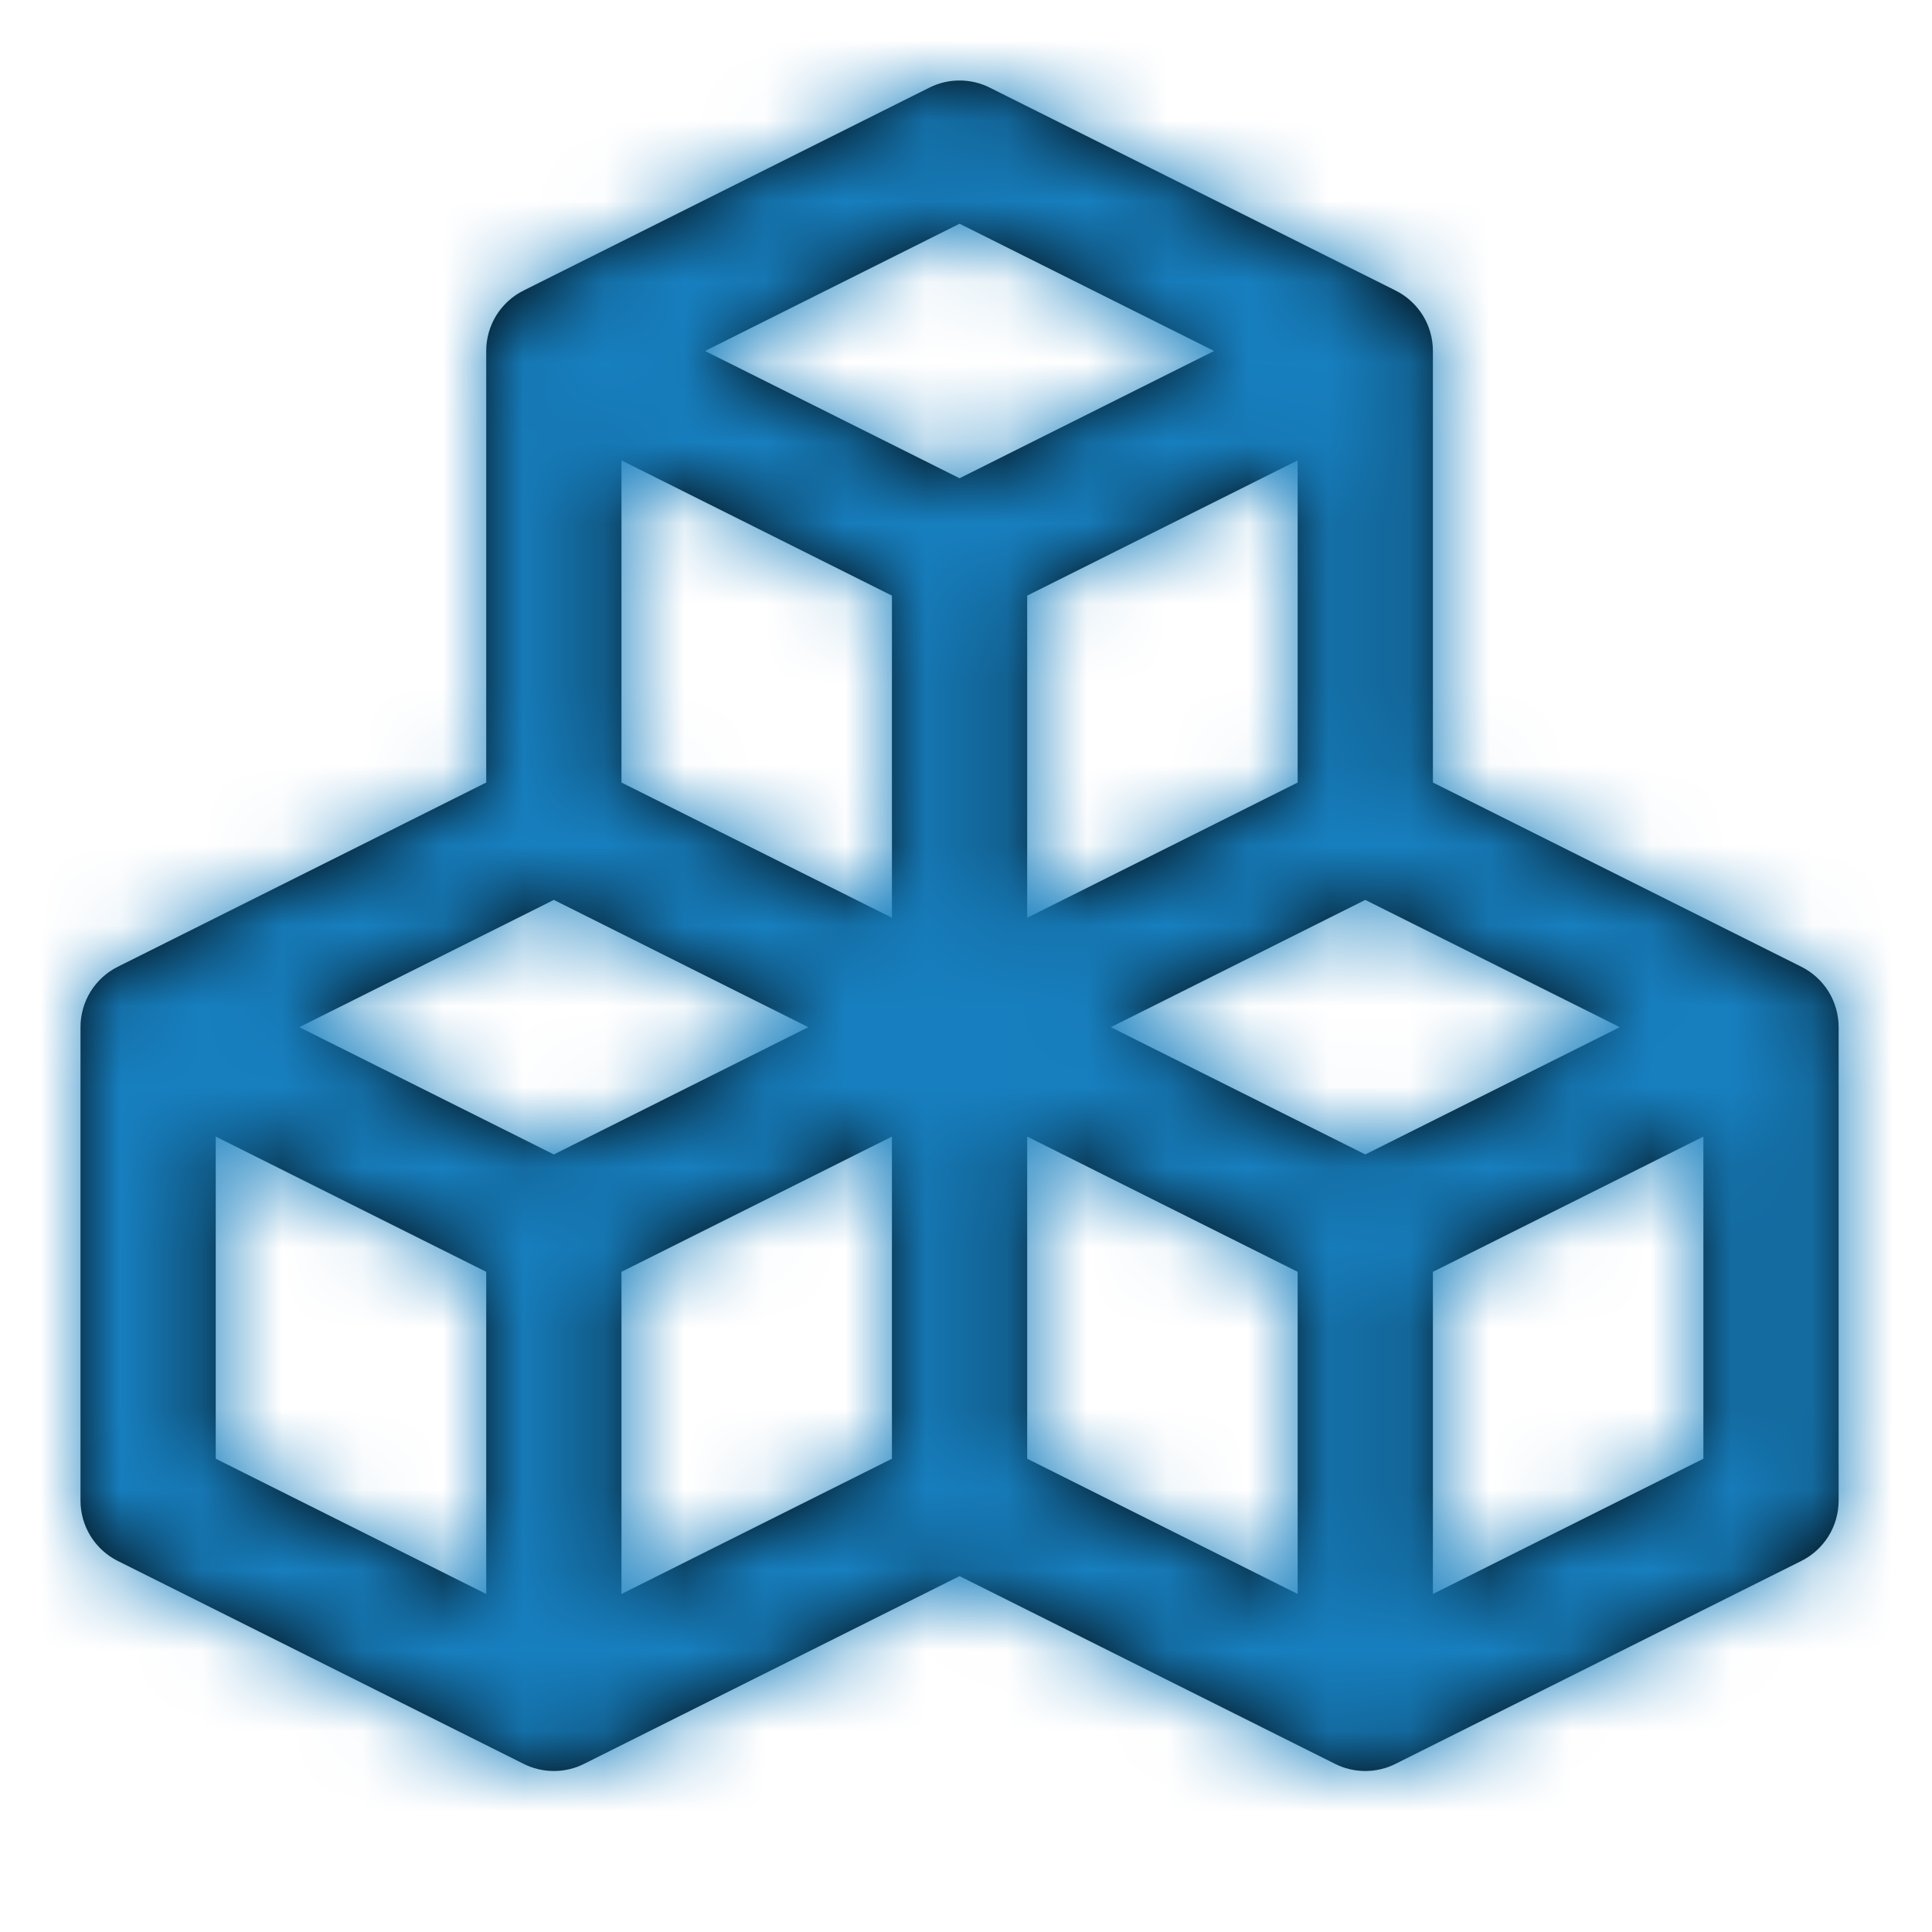 <svg width="24" height="24" viewBox="0 0 24 24" fill="none" xmlns="http://www.w3.org/2000/svg">
<mask id="path-1-inside-1_142_756" fill="white">
<path d="M22.376 12.009L17.8 9.721V4.36C17.8 4.204 17.757 4.051 17.675 3.918C17.593 3.786 17.475 3.678 17.336 3.609L12.296 1.089C12.179 1.03 12.05 1 11.92 1C11.79 1 11.661 1.03 11.544 1.089L6.504 3.609C6.365 3.678 6.247 3.786 6.165 3.918C6.083 4.051 6.04 4.204 6.04 4.36V9.721L1.464 12.009C1.325 12.078 1.207 12.186 1.125 12.318C1.043 12.451 1 12.604 1 12.76V18.64C1 18.796 1.043 18.949 1.125 19.082C1.207 19.214 1.325 19.322 1.464 19.391L6.504 21.911C6.621 21.97 6.75 22 6.88 22C7.01 22 7.139 21.97 7.256 21.911L11.92 19.579L16.584 21.911C16.701 21.97 16.83 22 16.96 22C17.09 22 17.219 21.97 17.336 21.911L22.376 19.391C22.515 19.322 22.633 19.214 22.715 19.082C22.797 18.949 22.84 18.796 22.84 18.64V12.76C22.84 12.604 22.797 12.451 22.715 12.318C22.633 12.186 22.515 12.078 22.376 12.009ZM16.12 9.721L12.76 11.401V7.399L16.12 5.719V9.721ZM11.92 2.779L15.082 4.36L11.92 5.941L8.758 4.36L11.92 2.779ZM7.72 5.719L11.08 7.399V11.401L7.72 9.721V5.719ZM6.04 19.801L2.68 18.121V14.119L6.04 15.799V19.801ZM6.88 14.341L3.718 12.76L6.88 11.179L10.041 12.76L6.88 14.341ZM7.72 15.799L11.08 14.119V18.121L7.72 19.801V15.799ZM16.12 19.801L12.76 18.121V14.119L16.12 15.799V19.801ZM16.96 14.341L13.799 12.76L16.96 11.179L20.122 12.76L16.96 14.341ZM21.16 18.121L17.8 19.801V15.799L21.16 14.119V18.121Z"/>
</mask>
<path d="M22.376 12.009L17.8 9.721V4.36C17.8 4.204 17.757 4.051 17.675 3.918C17.593 3.786 17.475 3.678 17.336 3.609L12.296 1.089C12.179 1.03 12.05 1 11.92 1C11.79 1 11.661 1.03 11.544 1.089L6.504 3.609C6.365 3.678 6.247 3.786 6.165 3.918C6.083 4.051 6.04 4.204 6.04 4.36V9.721L1.464 12.009C1.325 12.078 1.207 12.186 1.125 12.318C1.043 12.451 1 12.604 1 12.76V18.64C1 18.796 1.043 18.949 1.125 19.082C1.207 19.214 1.325 19.322 1.464 19.391L6.504 21.911C6.621 21.97 6.75 22 6.88 22C7.01 22 7.139 21.97 7.256 21.911L11.92 19.579L16.584 21.911C16.701 21.97 16.83 22 16.96 22C17.09 22 17.219 21.97 17.336 21.911L22.376 19.391C22.515 19.322 22.633 19.214 22.715 19.082C22.797 18.949 22.84 18.796 22.84 18.64V12.76C22.84 12.604 22.797 12.451 22.715 12.318C22.633 12.186 22.515 12.078 22.376 12.009ZM16.12 9.721L12.76 11.401V7.399L16.12 5.719V9.721ZM11.92 2.779L15.082 4.36L11.92 5.941L8.758 4.36L11.92 2.779ZM7.72 5.719L11.08 7.399V11.401L7.72 9.721V5.719ZM6.04 19.801L2.68 18.121V14.119L6.04 15.799V19.801ZM6.88 14.341L3.718 12.76L6.88 11.179L10.041 12.76L6.88 14.341ZM7.72 15.799L11.08 14.119V18.121L7.72 19.801V15.799ZM16.12 19.801L12.76 18.121V14.119L16.12 15.799V19.801ZM16.96 14.341L13.799 12.76L16.96 11.179L20.122 12.76L16.96 14.341ZM21.16 18.121L17.8 19.801V15.799L21.16 14.119V18.121Z" fill="black"/>
<path d="M22.376 12.009L23.313 10.134L23.313 10.134L22.376 12.009ZM17.8 9.721H15.704V11.016L16.863 11.596L17.8 9.721ZM17.8 4.36L15.704 4.36V4.36H17.8ZM17.336 3.609L18.273 1.734L18.273 1.734L17.336 3.609ZM12.296 1.089L13.233 -0.786L13.233 -0.787L12.296 1.089ZM11.92 1V-1.096V1ZM11.544 1.089L10.607 -0.787L10.607 -0.786L11.544 1.089ZM6.504 3.609L5.567 1.734L5.567 1.734L6.504 3.609ZM6.04 4.36H8.136L8.136 4.36L6.04 4.36ZM6.04 9.721L6.977 11.596L8.136 11.016V9.721H6.04ZM1.464 12.009L0.527 10.134L0.527 10.134L1.464 12.009ZM1 12.76H3.096V12.76L1 12.76ZM1 18.64L3.096 18.64V18.64H1ZM1.464 19.391L0.527 21.266L0.527 21.266L1.464 19.391ZM6.504 21.911L5.567 23.786L5.568 23.787L6.504 21.911ZM6.88 22V24.096V22ZM7.256 21.911L8.192 23.787L8.193 23.786L7.256 21.911ZM11.92 19.579L12.857 17.704L11.92 17.236L10.982 17.704L11.92 19.579ZM16.584 21.911L15.647 23.786L15.648 23.787L16.584 21.911ZM16.96 22V24.096V22ZM17.336 21.911L18.272 23.787L18.273 23.786L17.336 21.911ZM22.376 19.391L23.313 21.266L23.313 21.266L22.376 19.391ZM22.84 18.64H20.744V18.64L22.84 18.64ZM22.84 12.76L20.744 12.76V12.76H22.84ZM16.12 9.721L17.058 11.596L18.216 11.016V9.721H16.12ZM12.76 11.401H10.664V14.793L13.697 13.276L12.76 11.401ZM12.76 7.399L11.822 5.524L10.664 6.104V7.399H12.76ZM16.12 5.719H18.216V2.328L15.182 3.844L16.12 5.719ZM11.92 2.779L12.857 0.904L11.92 0.436L10.982 0.904L11.92 2.779ZM15.082 4.36L16.019 6.235L19.769 4.36L16.019 2.485L15.082 4.36ZM11.92 5.941L10.982 7.816L11.92 8.284L12.857 7.816L11.92 5.941ZM8.758 4.36L7.821 2.485L4.071 4.36L7.821 6.235L8.758 4.36ZM7.72 5.719L8.657 3.844L5.624 2.328V5.719H7.72ZM11.08 7.399H13.176V6.104L12.018 5.524L11.08 7.399ZM11.08 11.401L10.143 13.276L13.176 14.793V11.401H11.08ZM7.72 9.721H5.624V11.016L6.783 11.596L7.72 9.721ZM6.04 19.801L5.103 21.676L8.136 23.192V19.801H6.04ZM2.68 18.121H0.584V19.416L1.743 19.996L2.68 18.121ZM2.68 14.119L3.617 12.244L0.584 10.727V14.119H2.68ZM6.04 15.799H8.136V14.504L6.977 13.924L6.04 15.799ZM6.88 14.341L5.943 16.216L6.88 16.684L7.817 16.216L6.88 14.341ZM3.718 12.76L2.781 10.885L-0.969 12.76L2.781 14.635L3.718 12.76ZM6.88 11.179L7.817 9.304L6.88 8.836L5.943 9.304L6.88 11.179ZM10.041 12.76L10.979 14.635L14.729 12.76L10.979 10.885L10.041 12.76ZM7.72 15.799L6.783 13.924L5.624 14.504V15.799H7.72ZM11.08 14.119H13.176V10.727L10.143 12.244L11.08 14.119ZM11.08 18.121L12.018 19.996L13.176 19.416V18.121H11.08ZM7.72 19.801H5.624V23.192L8.657 21.676L7.72 19.801ZM16.12 19.801L15.182 21.676L18.216 23.192V19.801H16.12ZM12.76 18.121H10.664V19.416L11.822 19.996L12.76 18.121ZM12.76 14.119L13.697 12.244L10.664 10.727V14.119H12.76ZM16.12 15.799H18.216V14.504L17.058 13.924L16.12 15.799ZM16.96 14.341L16.023 16.216L16.96 16.684L17.897 16.216L16.96 14.341ZM13.799 12.76L12.861 10.885L9.111 12.76L12.861 14.635L13.799 12.76ZM16.96 11.179L17.897 9.304L16.96 8.836L16.023 9.304L16.96 11.179ZM20.122 12.76L21.059 14.635L24.809 12.76L21.059 10.885L20.122 12.76ZM21.16 18.121L22.098 19.996L23.256 19.416V18.121H21.16ZM17.8 19.801H15.704V23.192L18.738 21.676L17.8 19.801ZM17.8 15.799L16.863 13.924L15.704 14.504V15.799H17.8ZM21.16 14.119H23.256V10.727L20.223 12.244L21.16 14.119ZM23.313 10.134L18.738 7.846L16.863 11.596L21.438 13.884L23.313 10.134ZM19.896 9.721V4.36H15.704V9.721H19.896ZM19.896 4.36C19.896 3.815 19.744 3.28 19.458 2.817L15.891 5.02C15.769 4.822 15.704 4.593 15.704 4.36L19.896 4.36ZM19.458 2.817C19.171 2.353 18.761 1.978 18.273 1.734L16.398 5.483C16.189 5.379 16.014 5.219 15.891 5.02L19.458 2.817ZM18.273 1.734L13.233 -0.786L11.358 2.964L16.398 5.484L18.273 1.734ZM13.233 -0.787C12.825 -0.99 12.376 -1.096 11.92 -1.096V3.096C11.725 3.096 11.533 3.051 11.359 2.964L13.233 -0.787ZM11.92 -1.096C11.464 -1.096 11.015 -0.99 10.607 -0.787L12.481 2.964C12.307 3.051 12.115 3.096 11.92 3.096V-1.096ZM10.607 -0.786L5.567 1.734L7.442 5.484L12.482 2.964L10.607 -0.786ZM5.567 1.734C5.079 1.978 4.669 2.353 4.382 2.817L7.949 5.02C7.826 5.219 7.651 5.379 7.442 5.483L5.567 1.734ZM4.382 2.817C4.095 3.28 3.944 3.815 3.944 4.36L8.136 4.36C8.136 4.593 8.071 4.822 7.949 5.02L4.382 2.817ZM3.944 4.36V9.721H8.136V4.36H3.944ZM5.103 7.846L0.527 10.134L2.402 13.884L6.977 11.596L5.103 7.846ZM0.527 10.134C0.039 10.378 -0.371 10.753 -0.658 11.216L2.909 13.42C2.786 13.619 2.611 13.779 2.402 13.883L0.527 10.134ZM-0.658 11.216C-0.945 11.68 -1.096 12.215 -1.096 12.76L3.096 12.76C3.096 12.993 3.031 13.222 2.909 13.42L-0.658 11.216ZM-1.096 12.76V18.64H3.096V12.76H-1.096ZM-1.096 18.64C-1.096 19.185 -0.945 19.72 -0.658 20.183L2.909 17.98C3.031 18.178 3.096 18.407 3.096 18.64L-1.096 18.64ZM-0.658 20.183C-0.371 20.647 0.039 21.022 0.527 21.266L2.402 17.517C2.611 17.621 2.786 17.781 2.909 17.98L-0.658 20.183ZM0.527 21.266L5.567 23.786L7.442 20.036L2.402 17.516L0.527 21.266ZM5.568 23.787C5.975 23.99 6.424 24.096 6.88 24.096V19.904C7.075 19.904 7.267 19.949 7.441 20.036L5.568 23.787ZM6.88 24.096C7.336 24.096 7.785 23.99 8.192 23.787L6.319 20.036C6.493 19.949 6.685 19.904 6.88 19.904V24.096ZM8.193 23.786L12.857 21.454L10.982 17.704L6.318 20.036L8.193 23.786ZM10.982 21.454L15.647 23.786L17.522 20.036L12.857 17.704L10.982 21.454ZM15.648 23.787C16.055 23.99 16.504 24.096 16.96 24.096V19.904C17.155 19.904 17.347 19.949 17.521 20.036L15.648 23.787ZM16.96 24.096C17.416 24.096 17.865 23.99 18.272 23.787L16.399 20.036C16.573 19.949 16.765 19.904 16.96 19.904V24.096ZM18.273 23.786L23.313 21.266L21.438 17.516L16.398 20.036L18.273 23.786ZM23.313 21.266C23.801 21.022 24.211 20.647 24.498 20.183L20.931 17.98C21.054 17.781 21.229 17.621 21.438 17.517L23.313 21.266ZM24.498 20.183C24.785 19.72 24.936 19.185 24.936 18.64L20.744 18.64C20.744 18.407 20.809 18.178 20.931 17.98L24.498 20.183ZM24.936 18.64V12.76H20.744V18.64H24.936ZM24.936 12.76C24.936 12.215 24.785 11.68 24.498 11.216L20.931 13.42C20.809 13.222 20.744 12.993 20.744 12.76L24.936 12.76ZM24.498 11.216C24.211 10.753 23.801 10.378 23.313 10.134L21.438 13.883C21.229 13.779 21.054 13.619 20.931 13.42L24.498 11.216ZM15.182 7.846L11.822 9.526L13.697 13.276L17.058 11.596L15.182 7.846ZM14.856 11.401V7.399H10.664V11.401H14.856ZM13.697 9.274L17.058 7.594L15.182 3.844L11.822 5.524L13.697 9.274ZM14.024 5.719V9.721H18.216V5.719H14.024ZM10.982 4.654L14.144 6.235L16.019 2.485L12.857 0.904L10.982 4.654ZM14.144 2.485L10.982 4.066L12.857 7.816L16.019 6.235L14.144 2.485ZM12.857 4.066L9.696 2.485L7.821 6.235L10.982 7.816L12.857 4.066ZM9.696 6.235L12.857 4.654L10.982 0.904L7.821 2.485L9.696 6.235ZM6.783 7.594L10.143 9.274L12.018 5.524L8.657 3.844L6.783 7.594ZM8.984 7.399V11.401H13.176V7.399H8.984ZM12.018 9.526L8.657 7.846L6.783 11.596L10.143 13.276L12.018 9.526ZM9.816 9.721V5.719H5.624V9.721H9.816ZM6.977 17.926L3.617 16.246L1.743 19.996L5.103 21.676L6.977 17.926ZM4.776 18.121V14.119H0.584V18.121H4.776ZM1.743 15.994L5.103 17.674L6.977 13.924L3.617 12.244L1.743 15.994ZM3.944 15.799V19.801H8.136V15.799H3.944ZM7.817 12.466L4.656 10.885L2.781 14.635L5.943 16.216L7.817 12.466ZM4.656 14.635L7.817 13.054L5.943 9.304L2.781 10.885L4.656 14.635ZM5.943 13.054L9.104 14.635L10.979 10.885L7.817 9.304L5.943 13.054ZM9.104 10.885L5.943 12.466L7.817 16.216L10.979 14.635L9.104 10.885ZM8.657 17.674L12.018 15.994L10.143 12.244L6.783 13.924L8.657 17.674ZM8.984 14.119V18.121H13.176V14.119H8.984ZM10.143 16.246L6.783 17.926L8.657 21.676L12.018 19.996L10.143 16.246ZM9.816 19.801V15.799H5.624V19.801H9.816ZM17.058 17.926L13.697 16.246L11.822 19.996L15.182 21.676L17.058 17.926ZM14.856 18.121V14.119H10.664V18.121H14.856ZM11.822 15.994L15.182 17.674L17.058 13.924L13.697 12.244L11.822 15.994ZM14.024 15.799V19.801H18.216V15.799H14.024ZM17.897 12.466L14.736 10.885L12.861 14.635L16.023 16.216L17.897 12.466ZM14.736 14.635L17.897 13.054L16.023 9.304L12.861 10.885L14.736 14.635ZM16.023 13.054L19.184 14.635L21.059 10.885L17.897 9.304L16.023 13.054ZM19.184 10.885L16.023 12.466L17.897 16.216L21.059 14.635L19.184 10.885ZM20.223 16.246L16.863 17.926L18.738 21.676L22.098 19.996L20.223 16.246ZM19.896 19.801V15.799H15.704V19.801H19.896ZM18.738 17.674L22.098 15.994L20.223 12.244L16.863 13.924L18.738 17.674ZM19.064 14.119V18.121H23.256V14.119H19.064Z" fill="#177FBF" mask="url(#path-1-inside-1_142_756)"/>
</svg>
